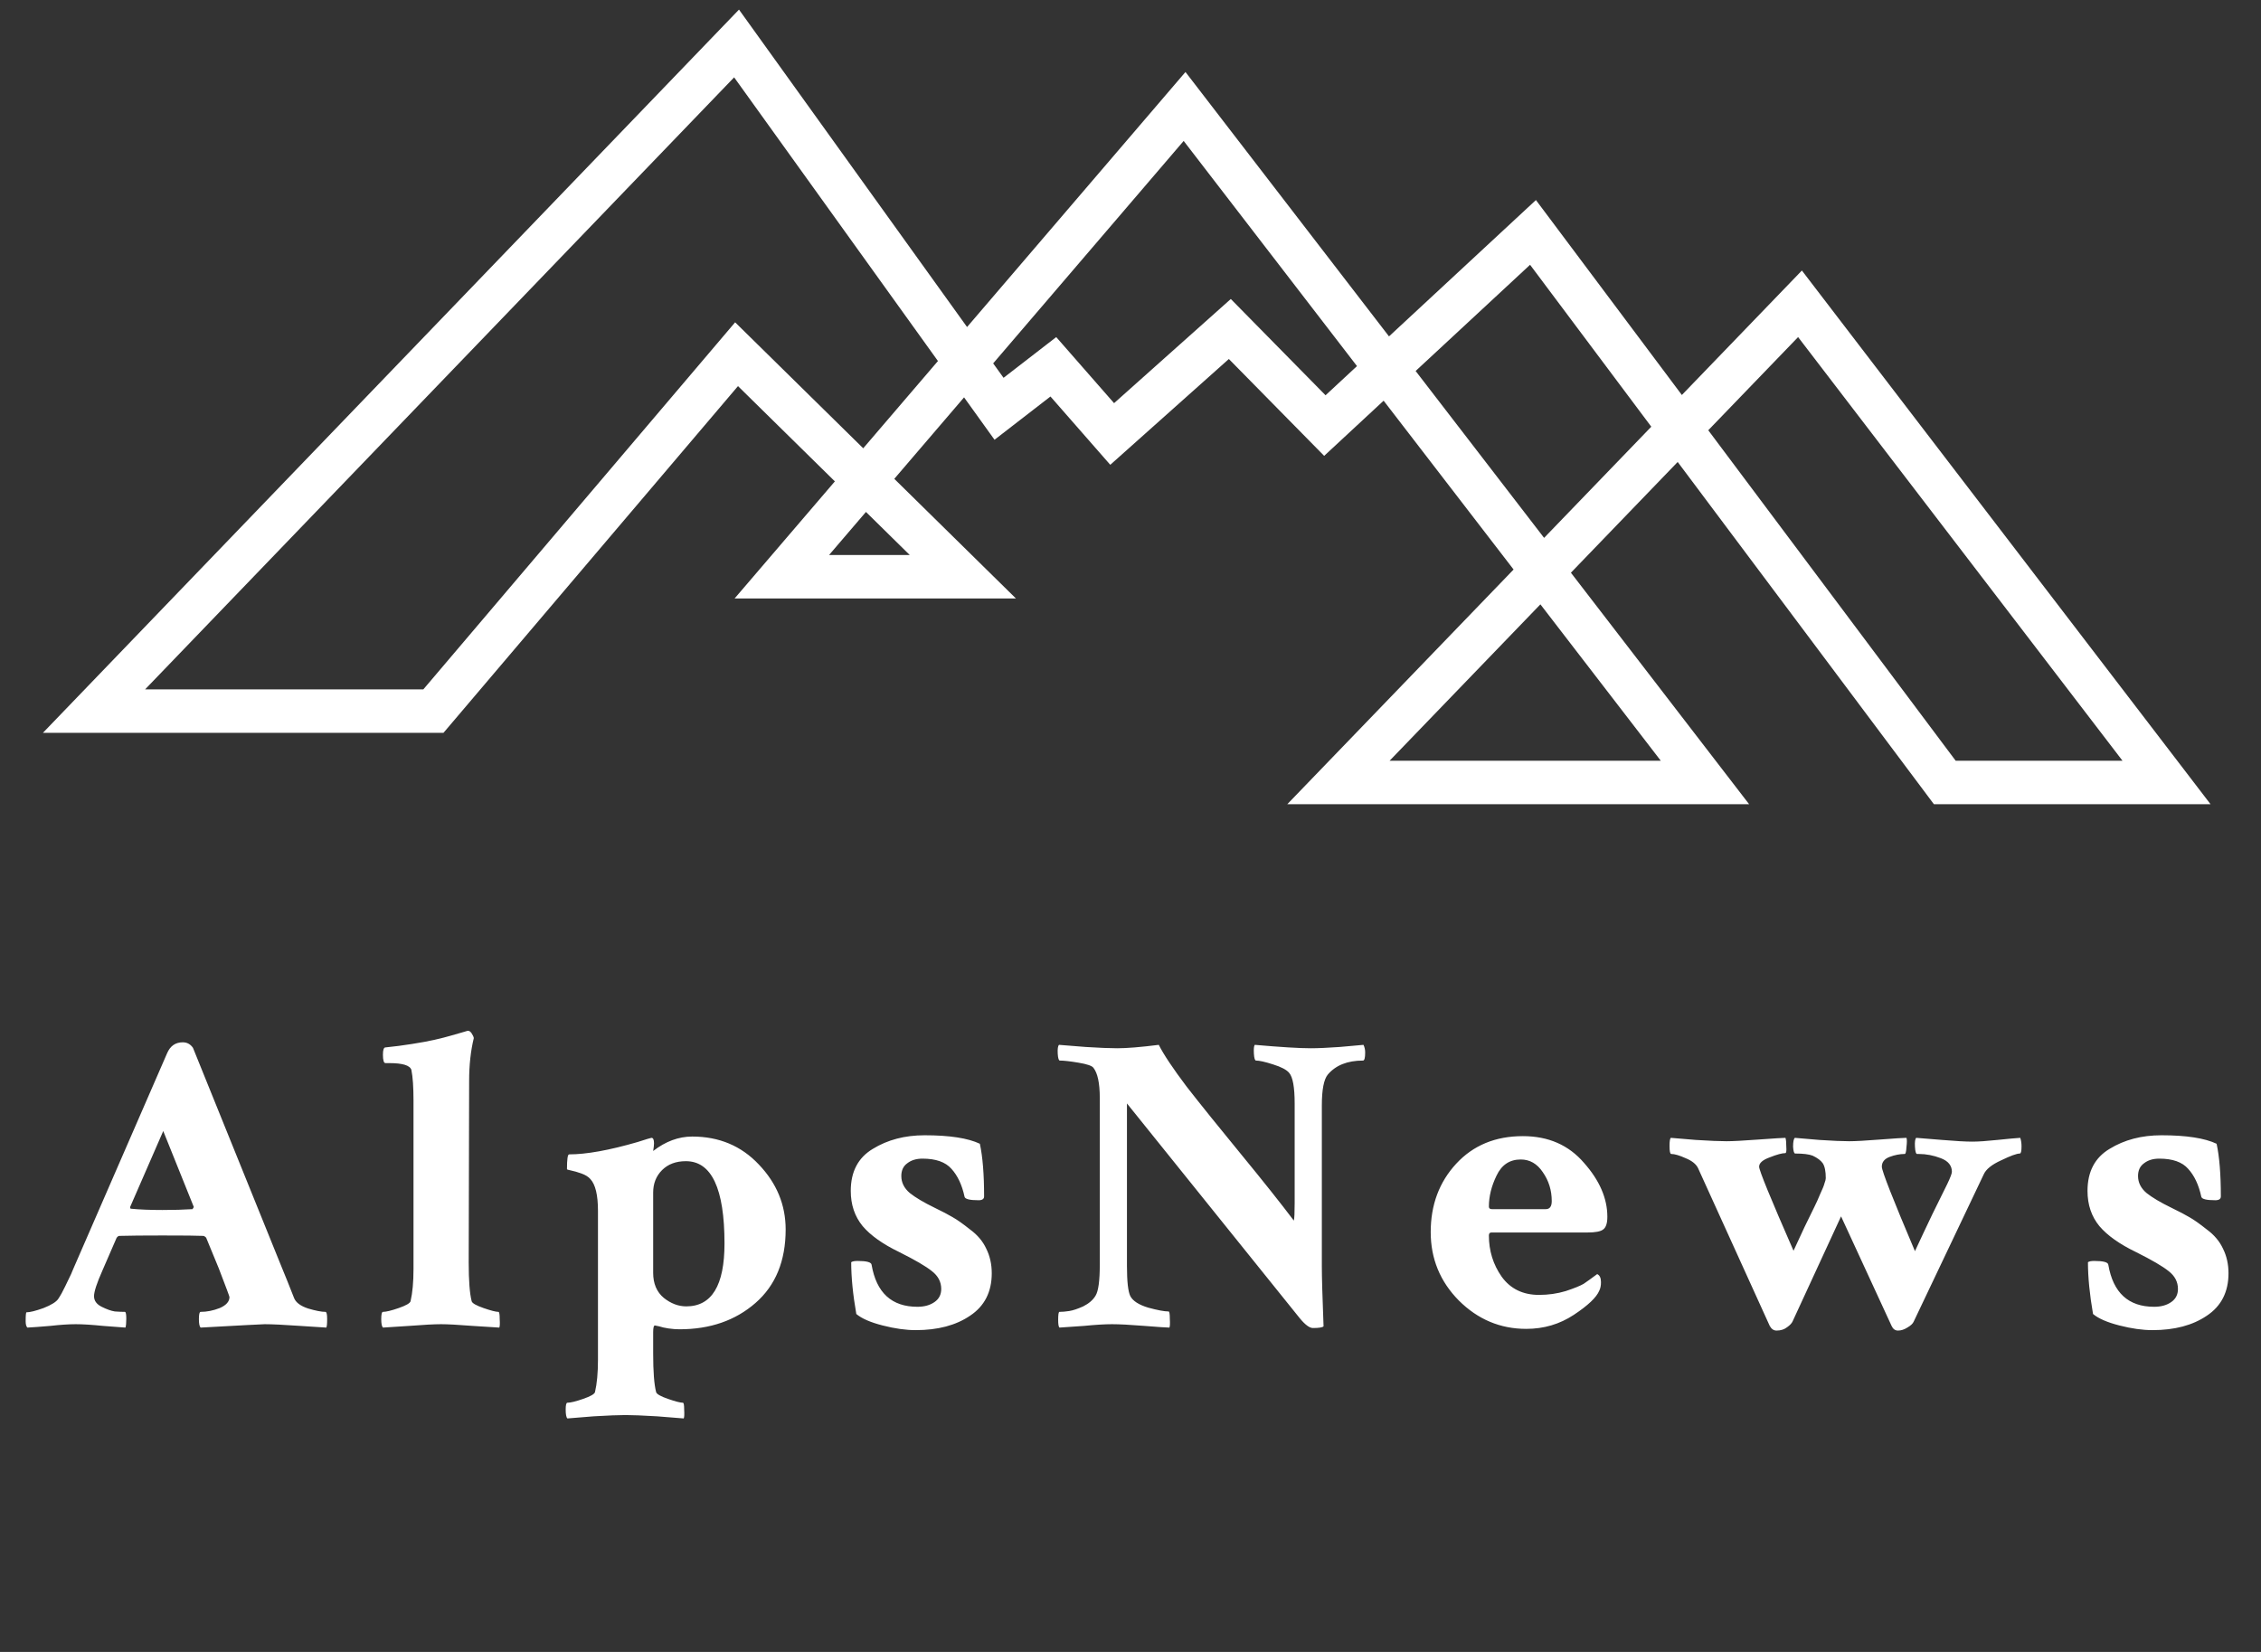 <svg width="104" height="76" viewBox="0 0 104 76" fill="none" xmlns="http://www.w3.org/2000/svg">
<rect x="0" y="0" width="104" height="76" fill="#333333" stroke="none"/>
<path d="M4.324 32.716L33.88 2L45.953 18.807L48.451 16.875L51.157 19.966L56.569 15.136L60.94 19.579L70.514 10.693L89.456 36H99.655L82.795 13.977L61.564 36H78.424L54.487 4.898L35.962 26.534H44.288L33.88 16.296L19.935 32.716H4.324Z" stroke="white" stroke-width="2"/>
<path d="M9.227 60.355C9.514 60.355 9.807 60.297 10.106 60.18C10.406 60.05 10.555 59.88 10.555 59.672C10.555 59.646 10.393 59.21 10.067 58.363L9.481 56.938C9.429 56.885 9.384 56.859 9.344 56.859C9.097 56.846 8.472 56.84 7.469 56.84C6.61 56.84 5.953 56.846 5.497 56.859C5.445 56.859 5.399 56.892 5.36 56.957C5.36 56.957 5.145 57.452 4.716 58.441C4.455 59.027 4.325 59.425 4.325 59.633C4.325 59.841 4.442 60.004 4.677 60.121C4.911 60.238 5.113 60.31 5.282 60.336C5.464 60.349 5.621 60.355 5.751 60.355C5.79 60.368 5.809 60.473 5.809 60.668C5.809 60.863 5.796 61 5.77 61.078C5.601 61.065 5.256 61.039 4.735 61C4.227 60.948 3.811 60.922 3.485 60.922C3.16 60.922 2.769 60.948 2.313 61C1.857 61.039 1.506 61.065 1.259 61.078C1.206 61.026 1.18 60.928 1.18 60.785C1.18 60.512 1.193 60.375 1.219 60.375C1.376 60.375 1.636 60.31 2.001 60.18C2.365 60.036 2.593 59.893 2.684 59.75C2.788 59.594 2.893 59.405 2.997 59.184C3.114 58.949 3.205 58.76 3.27 58.617L3.368 58.383L7.684 48.461C7.828 48.122 8.068 47.953 8.407 47.953C8.602 47.953 8.759 48.038 8.876 48.207L12.88 58.109C13.127 58.708 13.342 59.242 13.524 59.711C13.602 59.919 13.817 60.082 14.169 60.199C14.52 60.303 14.787 60.355 14.97 60.355C15.022 60.355 15.048 60.466 15.048 60.688C15.048 60.909 15.035 61.039 15.008 61.078C14.957 61.078 14.553 61.052 13.798 61C13.055 60.948 12.515 60.922 12.177 60.922C12.085 60.922 11.102 60.974 9.227 61.078C9.175 61.026 9.149 60.896 9.149 60.688C9.149 60.466 9.175 60.355 9.227 60.355ZM6.024 55.609C6.415 55.648 6.897 55.668 7.469 55.668C7.99 55.668 8.453 55.655 8.856 55.629L8.915 55.531L7.509 52.035L5.985 55.531C5.985 55.583 5.998 55.609 6.024 55.609ZM19.02 50.629C19.02 50.017 18.988 49.548 18.923 49.223C18.858 49.014 18.519 48.91 17.907 48.91H17.731C17.653 48.91 17.614 48.78 17.614 48.52C17.614 48.298 17.653 48.188 17.731 48.188C18.135 48.148 18.538 48.096 18.942 48.031C19.359 47.966 19.71 47.901 19.997 47.836C20.283 47.771 20.537 47.706 20.759 47.641C20.993 47.575 21.175 47.523 21.305 47.484L21.501 47.426H21.54C21.592 47.426 21.644 47.465 21.696 47.543C21.748 47.621 21.781 47.693 21.794 47.758C21.651 48.344 21.579 49.001 21.579 49.73L21.559 58.09C21.559 58.923 21.605 59.516 21.696 59.867C21.722 59.958 21.904 60.062 22.243 60.18C22.581 60.297 22.809 60.355 22.927 60.355C22.966 60.355 22.985 60.466 22.985 60.688C22.998 60.896 22.992 61.026 22.966 61.078C22.822 61.065 22.412 61.039 21.735 61C21.071 60.948 20.589 60.922 20.29 60.922C19.977 60.922 19.489 60.948 18.825 61C18.161 61.039 17.757 61.065 17.614 61.078C17.562 61.026 17.536 60.896 17.536 60.688C17.536 60.466 17.562 60.355 17.614 60.355C17.757 60.355 17.998 60.297 18.337 60.18C18.675 60.062 18.858 59.958 18.884 59.867C18.975 59.477 19.02 58.982 19.02 58.383V50.629ZM31.841 52.289C33.078 52.289 34.1 52.719 34.907 53.578C35.727 54.438 36.138 55.434 36.138 56.566C36.138 58.012 35.675 59.138 34.751 59.945C33.826 60.753 32.661 61.156 31.255 61.156C31.098 61.156 30.929 61.143 30.747 61.117C30.578 61.091 30.434 61.059 30.317 61.02C30.2 60.993 30.135 60.98 30.122 60.98C30.07 60.98 30.044 61.085 30.044 61.293V62.27C30.044 63.103 30.089 63.695 30.18 64.047C30.206 64.138 30.389 64.242 30.727 64.359C31.066 64.477 31.294 64.535 31.411 64.535C31.45 64.535 31.47 64.639 31.47 64.848C31.483 65.069 31.476 65.206 31.45 65.258C31.307 65.245 30.897 65.212 30.22 65.16C29.555 65.121 29.074 65.102 28.774 65.102C28.462 65.102 27.973 65.121 27.309 65.16C26.645 65.212 26.242 65.245 26.098 65.258C26.046 65.206 26.02 65.069 26.02 64.848C26.02 64.639 26.046 64.535 26.098 64.535C26.242 64.535 26.483 64.477 26.821 64.359C27.16 64.242 27.342 64.138 27.368 64.047C27.459 63.656 27.505 63.161 27.505 62.562V55.707C27.505 54.978 27.387 54.49 27.153 54.242C27.062 54.138 26.925 54.053 26.743 53.988C26.561 53.923 26.404 53.878 26.274 53.852C26.144 53.825 26.079 53.806 26.079 53.793C26.079 53.337 26.111 53.109 26.177 53.109C26.971 53.109 28.019 52.921 29.321 52.543C29.725 52.413 29.939 52.348 29.966 52.348C30.044 52.348 30.083 52.432 30.083 52.602C30.083 52.68 30.07 52.797 30.044 52.953C30.617 52.51 31.216 52.289 31.841 52.289ZM31.548 53.422C31.092 53.422 30.727 53.559 30.454 53.832C30.18 54.105 30.044 54.45 30.044 54.867V58.559C30.044 59.053 30.206 59.438 30.532 59.711C30.858 59.971 31.203 60.102 31.567 60.102C32.739 60.102 33.325 59.138 33.325 57.211C33.325 54.685 32.733 53.422 31.548 53.422ZM42.532 52.23C43.678 52.23 44.524 52.361 45.071 52.621C45.201 53.22 45.266 54.027 45.266 55.043C45.266 55.16 45.182 55.219 45.013 55.219C44.609 55.219 44.394 55.167 44.368 55.062C44.251 54.516 44.049 54.086 43.763 53.773C43.489 53.461 43.046 53.305 42.434 53.305C42.148 53.305 41.913 53.376 41.731 53.52C41.549 53.65 41.458 53.845 41.458 54.105C41.458 54.405 41.588 54.665 41.848 54.887C42.109 55.095 42.493 55.323 43.001 55.57C43.352 55.74 43.626 55.883 43.821 56C44.029 56.117 44.296 56.306 44.622 56.566C44.96 56.814 45.208 57.107 45.364 57.445C45.533 57.784 45.618 58.161 45.618 58.578C45.618 59.438 45.286 60.089 44.622 60.531C43.971 60.974 43.138 61.195 42.122 61.195C41.666 61.195 41.158 61.124 40.598 60.98C40.038 60.837 39.635 60.661 39.388 60.453C39.231 59.555 39.153 58.76 39.153 58.07C39.205 58.031 39.303 58.012 39.446 58.012C39.863 58.012 40.078 58.07 40.091 58.188C40.312 59.477 41.015 60.121 42.2 60.121C42.513 60.121 42.773 60.05 42.981 59.906C43.19 59.763 43.294 59.561 43.294 59.301C43.294 58.975 43.151 58.702 42.864 58.48C42.591 58.259 42.089 57.966 41.36 57.602C40.605 57.237 40.045 56.84 39.68 56.41C39.316 55.967 39.133 55.427 39.133 54.789C39.133 53.904 39.472 53.259 40.149 52.855C40.826 52.439 41.62 52.23 42.532 52.23ZM59.551 50.766C59.551 50.023 59.467 49.555 59.298 49.359C59.18 49.216 58.933 49.086 58.555 48.969C58.191 48.852 57.93 48.793 57.774 48.793C57.722 48.793 57.69 48.689 57.676 48.48C57.663 48.259 57.676 48.122 57.716 48.07C58.913 48.175 59.773 48.227 60.294 48.227C60.619 48.227 61.062 48.207 61.622 48.168C62.195 48.116 62.559 48.083 62.716 48.07C62.768 48.175 62.794 48.292 62.794 48.422C62.794 48.669 62.761 48.793 62.696 48.793C61.98 48.793 61.44 49.008 61.075 49.438C60.893 49.659 60.801 50.134 60.801 50.863V58.285C60.801 58.754 60.828 59.665 60.88 61.02C60.828 61.072 60.665 61.098 60.391 61.098C60.235 61.098 60.033 60.948 59.786 60.648L51.837 50.766V58.246C51.837 58.962 51.889 59.425 51.993 59.633C52.11 59.854 52.383 60.03 52.813 60.16C53.243 60.277 53.555 60.336 53.751 60.336C53.79 60.336 53.809 60.447 53.809 60.668C53.822 60.889 53.816 61.026 53.79 61.078C53.673 61.078 53.288 61.052 52.638 61C51.986 60.948 51.492 60.922 51.153 60.922C50.815 60.922 50.385 60.948 49.864 61C49.343 61.039 48.966 61.065 48.731 61.078C48.692 61.039 48.673 60.922 48.673 60.727C48.673 60.479 48.692 60.355 48.731 60.355C48.861 60.355 49.011 60.342 49.18 60.316C49.35 60.29 49.565 60.219 49.825 60.102C50.085 59.971 50.274 59.809 50.391 59.613C50.522 59.405 50.587 58.93 50.587 58.188V50.512C50.587 49.835 50.489 49.372 50.294 49.125C50.229 49.034 50.001 48.956 49.61 48.891C49.219 48.825 48.933 48.793 48.751 48.793C48.699 48.793 48.666 48.689 48.653 48.48C48.64 48.259 48.66 48.122 48.712 48.07C48.92 48.083 49.33 48.116 49.942 48.168C50.567 48.207 51.049 48.227 51.388 48.227C51.83 48.227 52.468 48.175 53.301 48.07C53.523 48.513 53.953 49.158 54.591 50.004C55.242 50.837 56.075 51.872 57.091 53.109C58.106 54.346 58.913 55.362 59.513 56.156C59.538 56.065 59.551 55.798 59.551 55.355V50.766ZM69.95 53.344C69.442 53.344 69.071 53.591 68.837 54.086C68.602 54.568 68.485 55.043 68.485 55.512C68.485 55.59 68.531 55.629 68.622 55.629H71.102C71.285 55.629 71.376 55.505 71.376 55.258C71.376 54.763 71.239 54.32 70.966 53.93C70.705 53.539 70.367 53.344 69.95 53.344ZM70.048 52.27C71.219 52.27 72.157 52.68 72.86 53.5C73.576 54.307 73.934 55.134 73.934 55.98C73.934 56.28 73.869 56.475 73.739 56.566C73.622 56.658 73.381 56.703 73.016 56.703H68.602C68.524 56.703 68.485 56.749 68.485 56.84C68.485 57.543 68.68 58.175 69.071 58.734C69.475 59.294 70.048 59.574 70.79 59.574C71.219 59.574 71.63 59.516 72.02 59.398C72.411 59.268 72.684 59.158 72.841 59.066C72.997 58.962 73.205 58.812 73.466 58.617C73.583 58.669 73.641 58.793 73.641 58.988C73.641 59.145 73.615 59.275 73.563 59.379C73.433 59.691 73.042 60.062 72.391 60.492C71.74 60.922 71.011 61.137 70.204 61.137C69.006 61.137 67.971 60.7 67.098 59.828C66.239 58.956 65.809 57.908 65.809 56.684C65.809 55.434 66.2 54.385 66.981 53.539C67.763 52.693 68.785 52.27 70.048 52.27ZM89.782 53.91C89.782 53.624 89.613 53.415 89.274 53.285C88.936 53.155 88.597 53.09 88.258 53.09H88.18C88.128 53.09 88.096 52.979 88.083 52.758C88.07 52.536 88.089 52.4 88.141 52.348C88.324 52.361 88.721 52.393 89.333 52.445C89.958 52.497 90.42 52.523 90.719 52.523C90.993 52.523 91.377 52.497 91.872 52.445C92.367 52.393 92.718 52.361 92.927 52.348C92.966 52.465 92.985 52.595 92.985 52.738C92.985 52.96 92.959 53.07 92.907 53.07C92.764 53.07 92.477 53.175 92.048 53.383C91.618 53.578 91.351 53.793 91.247 54.027L88.024 60.805C87.985 60.896 87.888 60.987 87.731 61.078C87.588 61.169 87.445 61.215 87.302 61.215C87.171 61.215 87.074 61.143 87.008 61L84.684 55.961L82.458 60.785C82.419 60.876 82.334 60.967 82.204 61.059C82.074 61.163 81.911 61.215 81.716 61.215C81.585 61.215 81.481 61.143 81.403 61L78.102 53.734C78.011 53.552 77.822 53.402 77.536 53.285C77.249 53.155 77.028 53.09 76.872 53.09C76.82 53.09 76.794 52.966 76.794 52.719C76.794 52.51 76.813 52.387 76.852 52.348C77.008 52.361 77.393 52.393 78.005 52.445C78.63 52.484 79.098 52.504 79.411 52.504C79.697 52.504 80.192 52.478 80.895 52.426C81.611 52.374 82.022 52.348 82.126 52.348C82.152 52.426 82.165 52.562 82.165 52.758C82.178 52.94 82.165 53.038 82.126 53.051C81.969 53.051 81.729 53.116 81.403 53.246C81.078 53.363 80.915 53.507 80.915 53.676C80.915 53.845 81.442 55.134 82.497 57.543C82.64 57.23 82.809 56.866 83.005 56.449C83.213 56.02 83.363 55.714 83.454 55.531C83.545 55.349 83.636 55.147 83.727 54.926C83.832 54.704 83.897 54.542 83.923 54.438C83.962 54.333 83.981 54.255 83.981 54.203C83.981 53.891 83.936 53.663 83.844 53.52C83.753 53.389 83.597 53.272 83.376 53.168C83.207 53.103 82.939 53.07 82.575 53.07C82.523 53.07 82.49 52.966 82.477 52.758C82.477 52.536 82.503 52.4 82.555 52.348C82.725 52.361 83.102 52.393 83.688 52.445C84.287 52.484 84.743 52.504 85.055 52.504C85.342 52.504 85.817 52.478 86.481 52.426C87.158 52.374 87.562 52.348 87.692 52.348C87.718 52.413 87.718 52.556 87.692 52.777C87.679 52.986 87.653 53.09 87.614 53.09C87.393 53.09 87.158 53.135 86.911 53.227C86.677 53.318 86.559 53.467 86.559 53.676C86.559 53.871 87.067 55.167 88.083 57.562C88.317 57.055 88.584 56.488 88.883 55.863C89.196 55.238 89.424 54.776 89.567 54.477C89.71 54.177 89.782 53.988 89.782 53.91ZM99.419 52.23C100.565 52.23 101.411 52.361 101.958 52.621C102.088 53.22 102.153 54.027 102.153 55.043C102.153 55.16 102.068 55.219 101.899 55.219C101.496 55.219 101.281 55.167 101.255 55.062C101.137 54.516 100.936 54.086 100.649 53.773C100.376 53.461 99.933 53.305 99.321 53.305C99.035 53.305 98.8 53.376 98.618 53.52C98.436 53.65 98.344 53.845 98.344 54.105C98.344 54.405 98.475 54.665 98.735 54.887C98.996 55.095 99.38 55.323 99.888 55.57C100.239 55.74 100.512 55.883 100.708 56C100.916 56.117 101.183 56.306 101.509 56.566C101.847 56.814 102.094 57.107 102.251 57.445C102.42 57.784 102.505 58.161 102.505 58.578C102.505 59.438 102.173 60.089 101.509 60.531C100.858 60.974 100.024 61.195 99.008 61.195C98.553 61.195 98.045 61.124 97.485 60.98C96.925 60.837 96.522 60.661 96.274 60.453C96.118 59.555 96.04 58.76 96.04 58.07C96.092 58.031 96.189 58.012 96.333 58.012C96.749 58.012 96.964 58.07 96.977 58.188C97.199 59.477 97.902 60.121 99.087 60.121C99.399 60.121 99.66 60.05 99.868 59.906C100.076 59.763 100.18 59.561 100.18 59.301C100.18 58.975 100.037 58.702 99.751 58.48C99.477 58.259 98.976 57.966 98.247 57.602C97.492 57.237 96.932 56.84 96.567 56.41C96.203 55.967 96.02 55.427 96.02 54.789C96.02 53.904 96.359 53.259 97.036 52.855C97.713 52.439 98.507 52.23 99.419 52.23Z" fill="white"/>
</svg>
